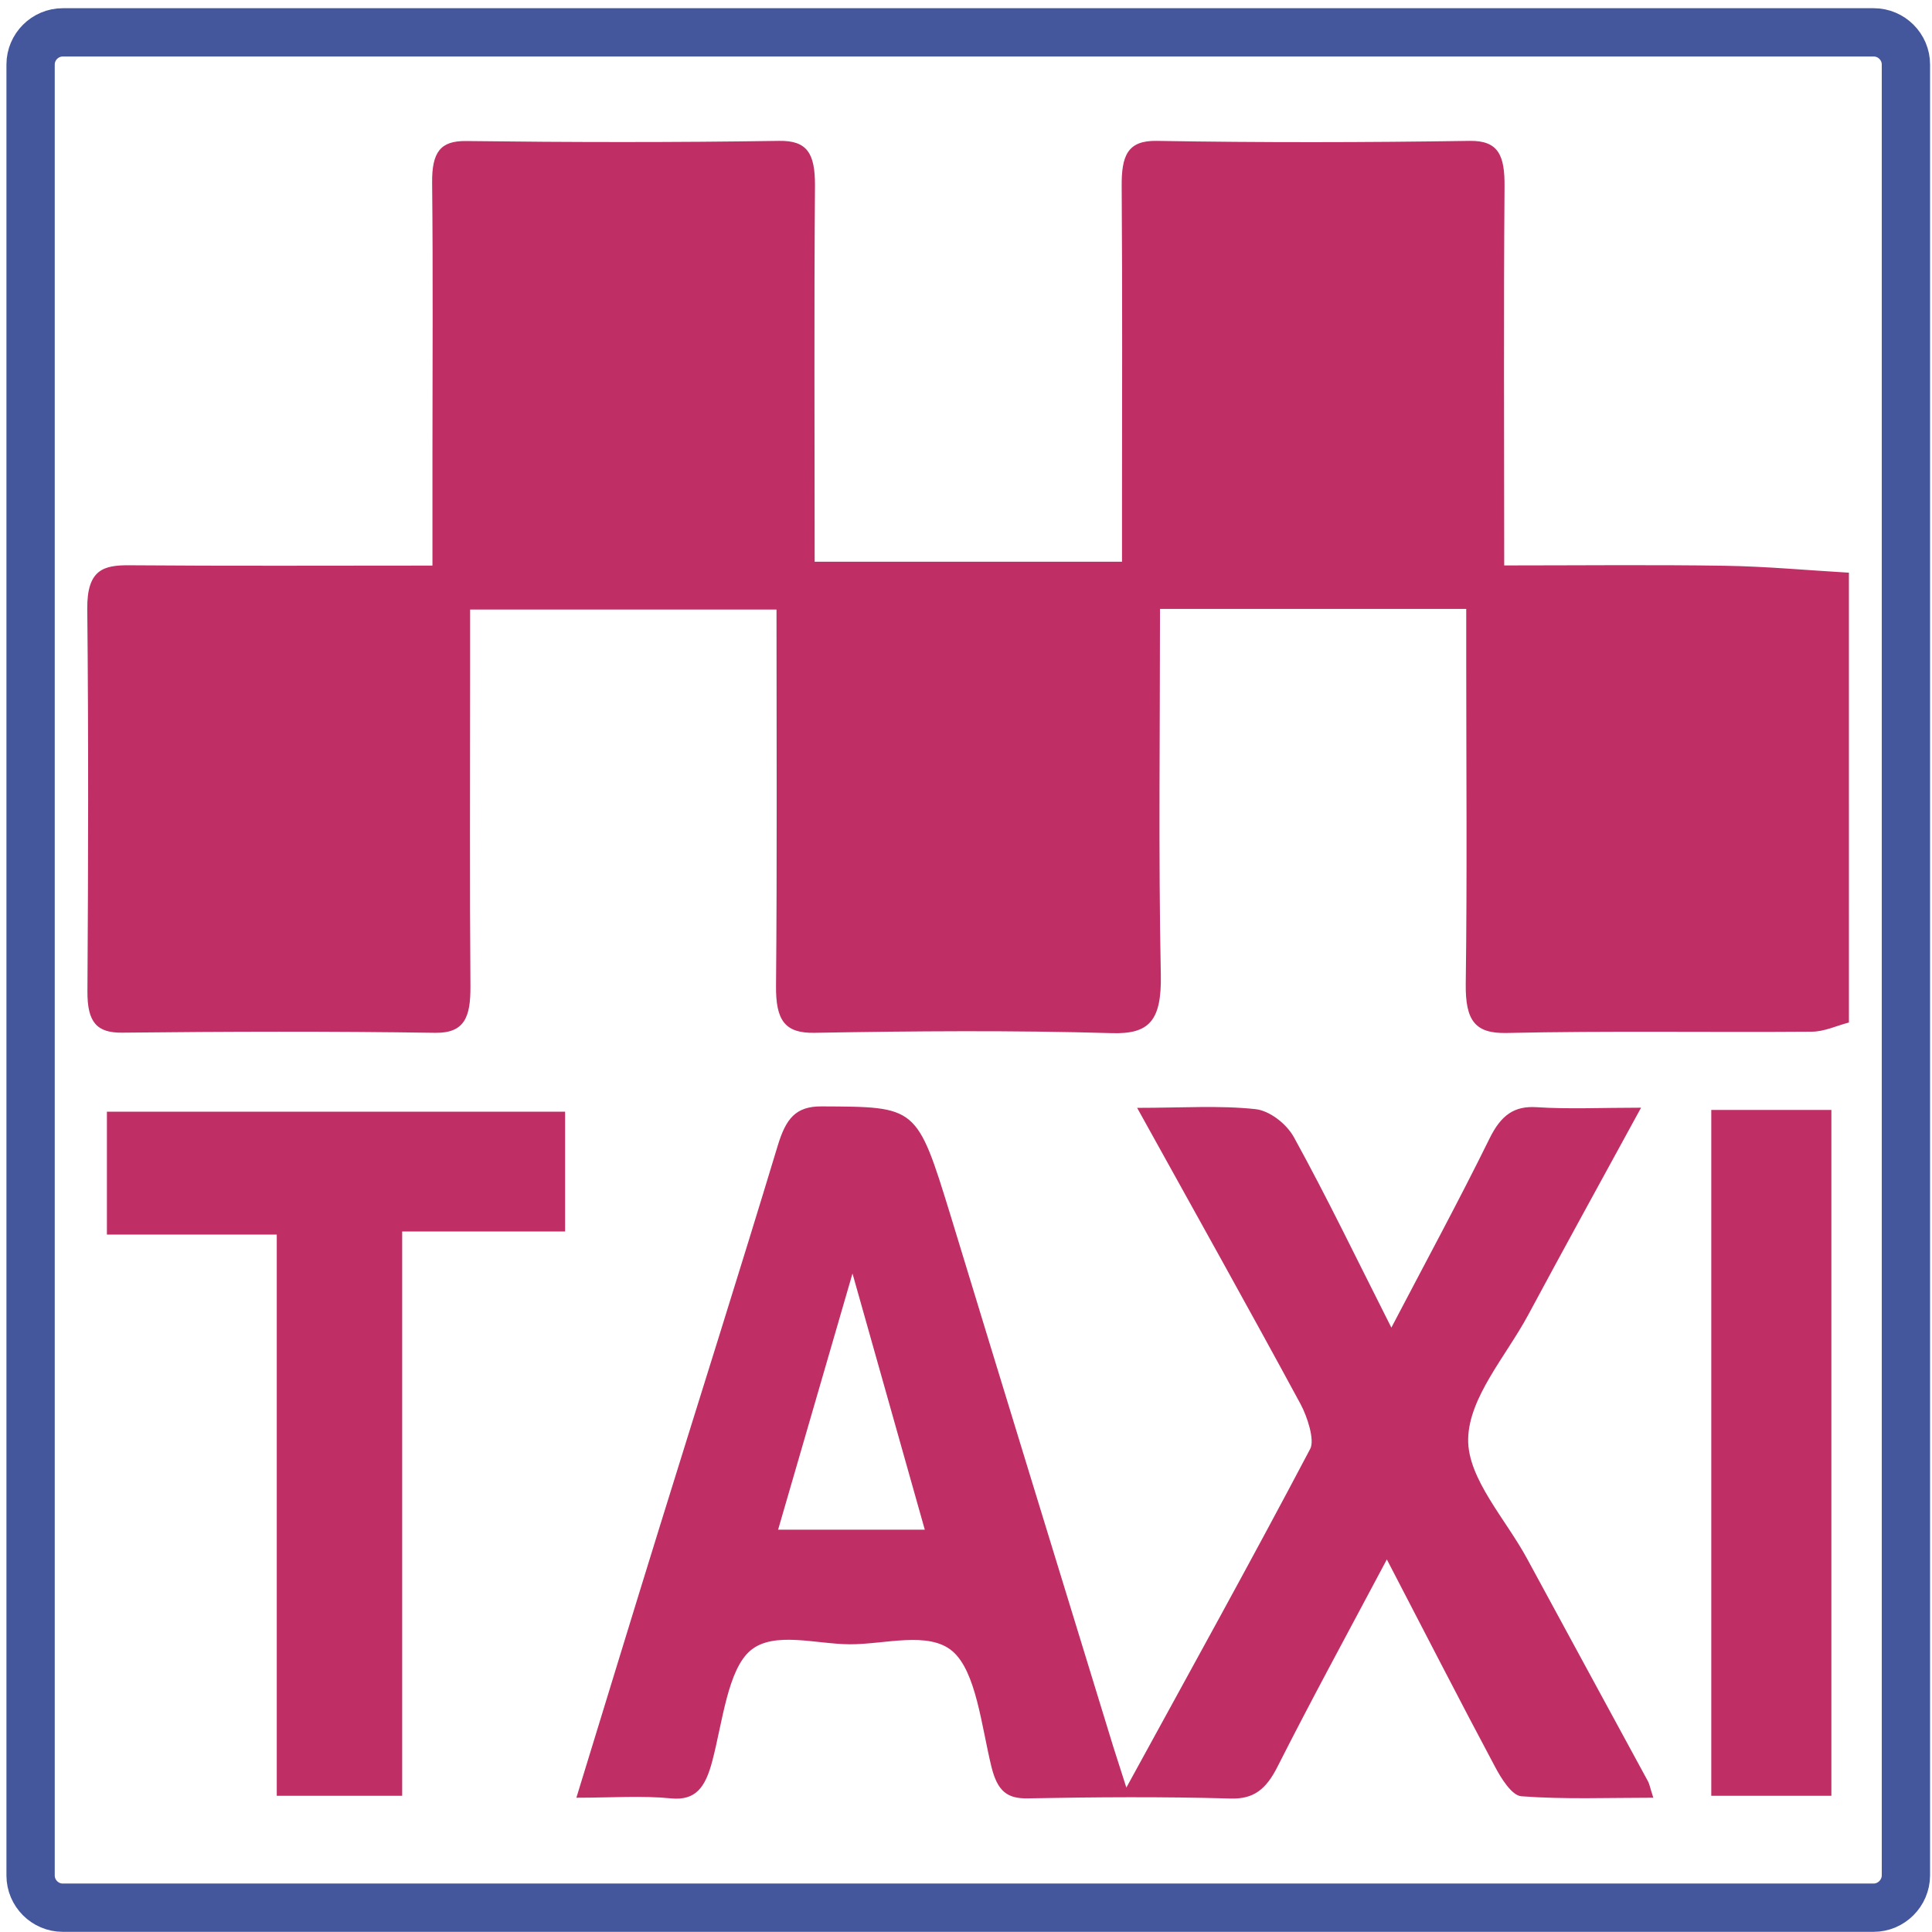 <?xml version="1.0" encoding="utf-8"?>
<!-- Generator: Adobe Illustrator 22.1.0, SVG Export Plug-In . SVG Version: 6.00 Build 0)  -->
<svg version="1.1" id="Capa_1" xmlns="http://www.w3.org/2000/svg" xmlns:xlink="http://www.w3.org/1999/xlink" x="0px" y="0px"
	 viewBox="0 0 1200 1200" style="enable-background:new 0 0 1200 1200;" xml:space="preserve">
<style type="text/css">
	.st0{fill:none;stroke:#44569C;stroke-width:30;stroke-miterlimit:10;}
	.st1{fill:#BF2F66;}
</style>
<g>
	<path class="st0" d="M1163.7,1184.9H39c-11,0-20-9-20-20V40.1c0-11,9-20,20-20h1124.8c11,0,20,9,20,20v1124.8
		C1183.7,1175.9,1174.7,1184.9,1163.7,1184.9z"/>
	<g>
		<path class="st1" d="M1148.4,635.1c-7.7,2-15.4,5.7-23.1,5.7c-63.2,0.5-126.4-0.6-189.6,0.8c-19.4,0.4-25.6-7.5-25.3-30.6
			c0.9-66.3,0.3-132.7,0.3-199.1c0-10.7,0-21.4,0-33.7c-64.3,0-126.3,0-190.2,0c0,76.8-1,152,0.5,227c0.6,29-7.3,37.2-30.5,36.5
			c-61.5-1.8-123.1-1.3-184.7-0.2c-18.3,0.3-24-7.7-23.8-29.2c0.7-77.2,0.3-154.4,0.3-233.7c-63.2,0-125.1,0-190.3,0
			c0,14.1,0,27.5,0,41c0,64.4-0.3,128.8,0.2,193.1c0.1,19.1-3.7,29-21.8,28.8c-64.8-1-129.6-0.8-194.4-0.1
			c-15.7,0.2-21.8-6.2-21.7-25.6c0.5-79.2,0.7-158.5-0.1-237.7C54,353.7,64.4,351,80.2,351.1c61.5,0.5,123.1,0.2,188.4,0.2
			c0-23.6,0-45.9,0-68.3c0-56.5,0.4-112.9-0.2-169.4c-0.2-19.2,5.2-26.2,21.1-26c64.8,0.8,129.6,0.9,194.4-0.1
			c17.4-0.3,22.4,7.7,22.3,27.8c-0.6,77.1-0.2,154.2-0.2,233.6c63.5,0,125.4,0,190.9,0c0-10,0-20.4,0-30.9c0-67.3,0.3-134.7-0.2-202
			c-0.2-19.3,3.6-28.8,21.7-28.5c64.8,1.1,129.6,1,194.4,0c17.9-0.3,21.9,9,21.7,28.5c-0.6,77.1-0.2,154.1-0.2,235.2
			c46.8,0,91.9-0.5,136.9,0.2c25.7,0.4,51.4,2.8,77.2,4.3C1148.4,448.9,1148.4,542,1148.4,635.1z"/>
		<path class="st1" d="M706.3,688.1c28.3,0,51-1.6,73.5,0.8c8.5,0.9,19.1,8.8,23.9,17.5c20.7,37.6,39.5,76.7,60.5,118.2
			c21.4-40.9,41.9-78.7,61-117.5c7.2-14.6,15.4-20.3,29.2-19.4c20,1.3,40.1,0.3,64.9,0.3c-24.9,45.6-47.7,87-70.1,128.7
			c-13.7,25.5-36.9,51.2-37.3,77.2c-0.4,24.5,23.4,49.7,36.7,74.4c25,46.2,50.1,92.2,75.1,138.3c0.8,1.5,1.1,3.5,3.2,10
			c-28.2,0-55.2,1.1-81.9-0.9c-5.9-0.4-12.5-10.9-16.5-18.5c-22-41.2-43.3-82.9-67.1-128.6c-23.9,45-46.5,86.4-67.9,128.7
			c-7.2,14.3-15,20.2-29,19.8c-42.1-1.2-84.2-0.9-126.3-0.1c-12.5,0.2-18.6-4.3-22.4-19.6c-6.2-25.3-9.5-59.2-24.2-71.8
			c-14.9-12.7-42-4.2-63.8-4.3c-21-0.1-47.1-8.3-61.6,3.8c-14.2,11.9-17.4,44.6-23.8,68.8c-4.3,16.3-10.3,24.6-25.6,23.1
			c-18.3-1.8-36.7-0.4-58.8-0.4c18.2-59.2,35-114.4,52.1-169.5c24.3-78.4,49.1-156.6,72.9-235.3c5.1-16.9,11.1-24.7,27.3-24.6
			c59.2,0.3,59.1-0.5,80.1,67.7C624,865.2,657.8,975.1,691.5,1085c2.2,7,4.5,13.9,8.1,25.3c39.6-72.4,77.6-140.9,114.2-210.4
			c2.9-5.5-1.8-20-6-27.8C775.4,812.2,742.2,752.9,706.3,688.1z M483.3,950.1c31.9,0,60,0,91.1,0c-14.7-52.2-28.9-102.3-44.9-159.1
			C512.9,848,498.7,897.2,483.3,950.1z"/>
		<path class="st1" d="M249.8,1115.4c-28.2,0-52.2,0-77.9,0c0-115.9,0-230.3,0-348.6c-35.9,0-70.1,0-105.5,0c0-27.2,0-50.5,0-76.3
			c94.3,0,188.5,0,284.6,0c0,23.6,0,47.7,0,74.4c-32.8,0-65.7,0-101.2,0C249.8,882.5,249.8,997.6,249.8,1115.4z"/>
		<path class="st1" d="M1062.9,689.4c25.5,0,49.5,0,74.6,0c0,142.5,0,283.5,0,426c-25.1,0-49.1,0-74.6,0
			C1062.9,974.2,1062.9,833.2,1062.9,689.4z"/>
	</g>
</g>
</svg>
